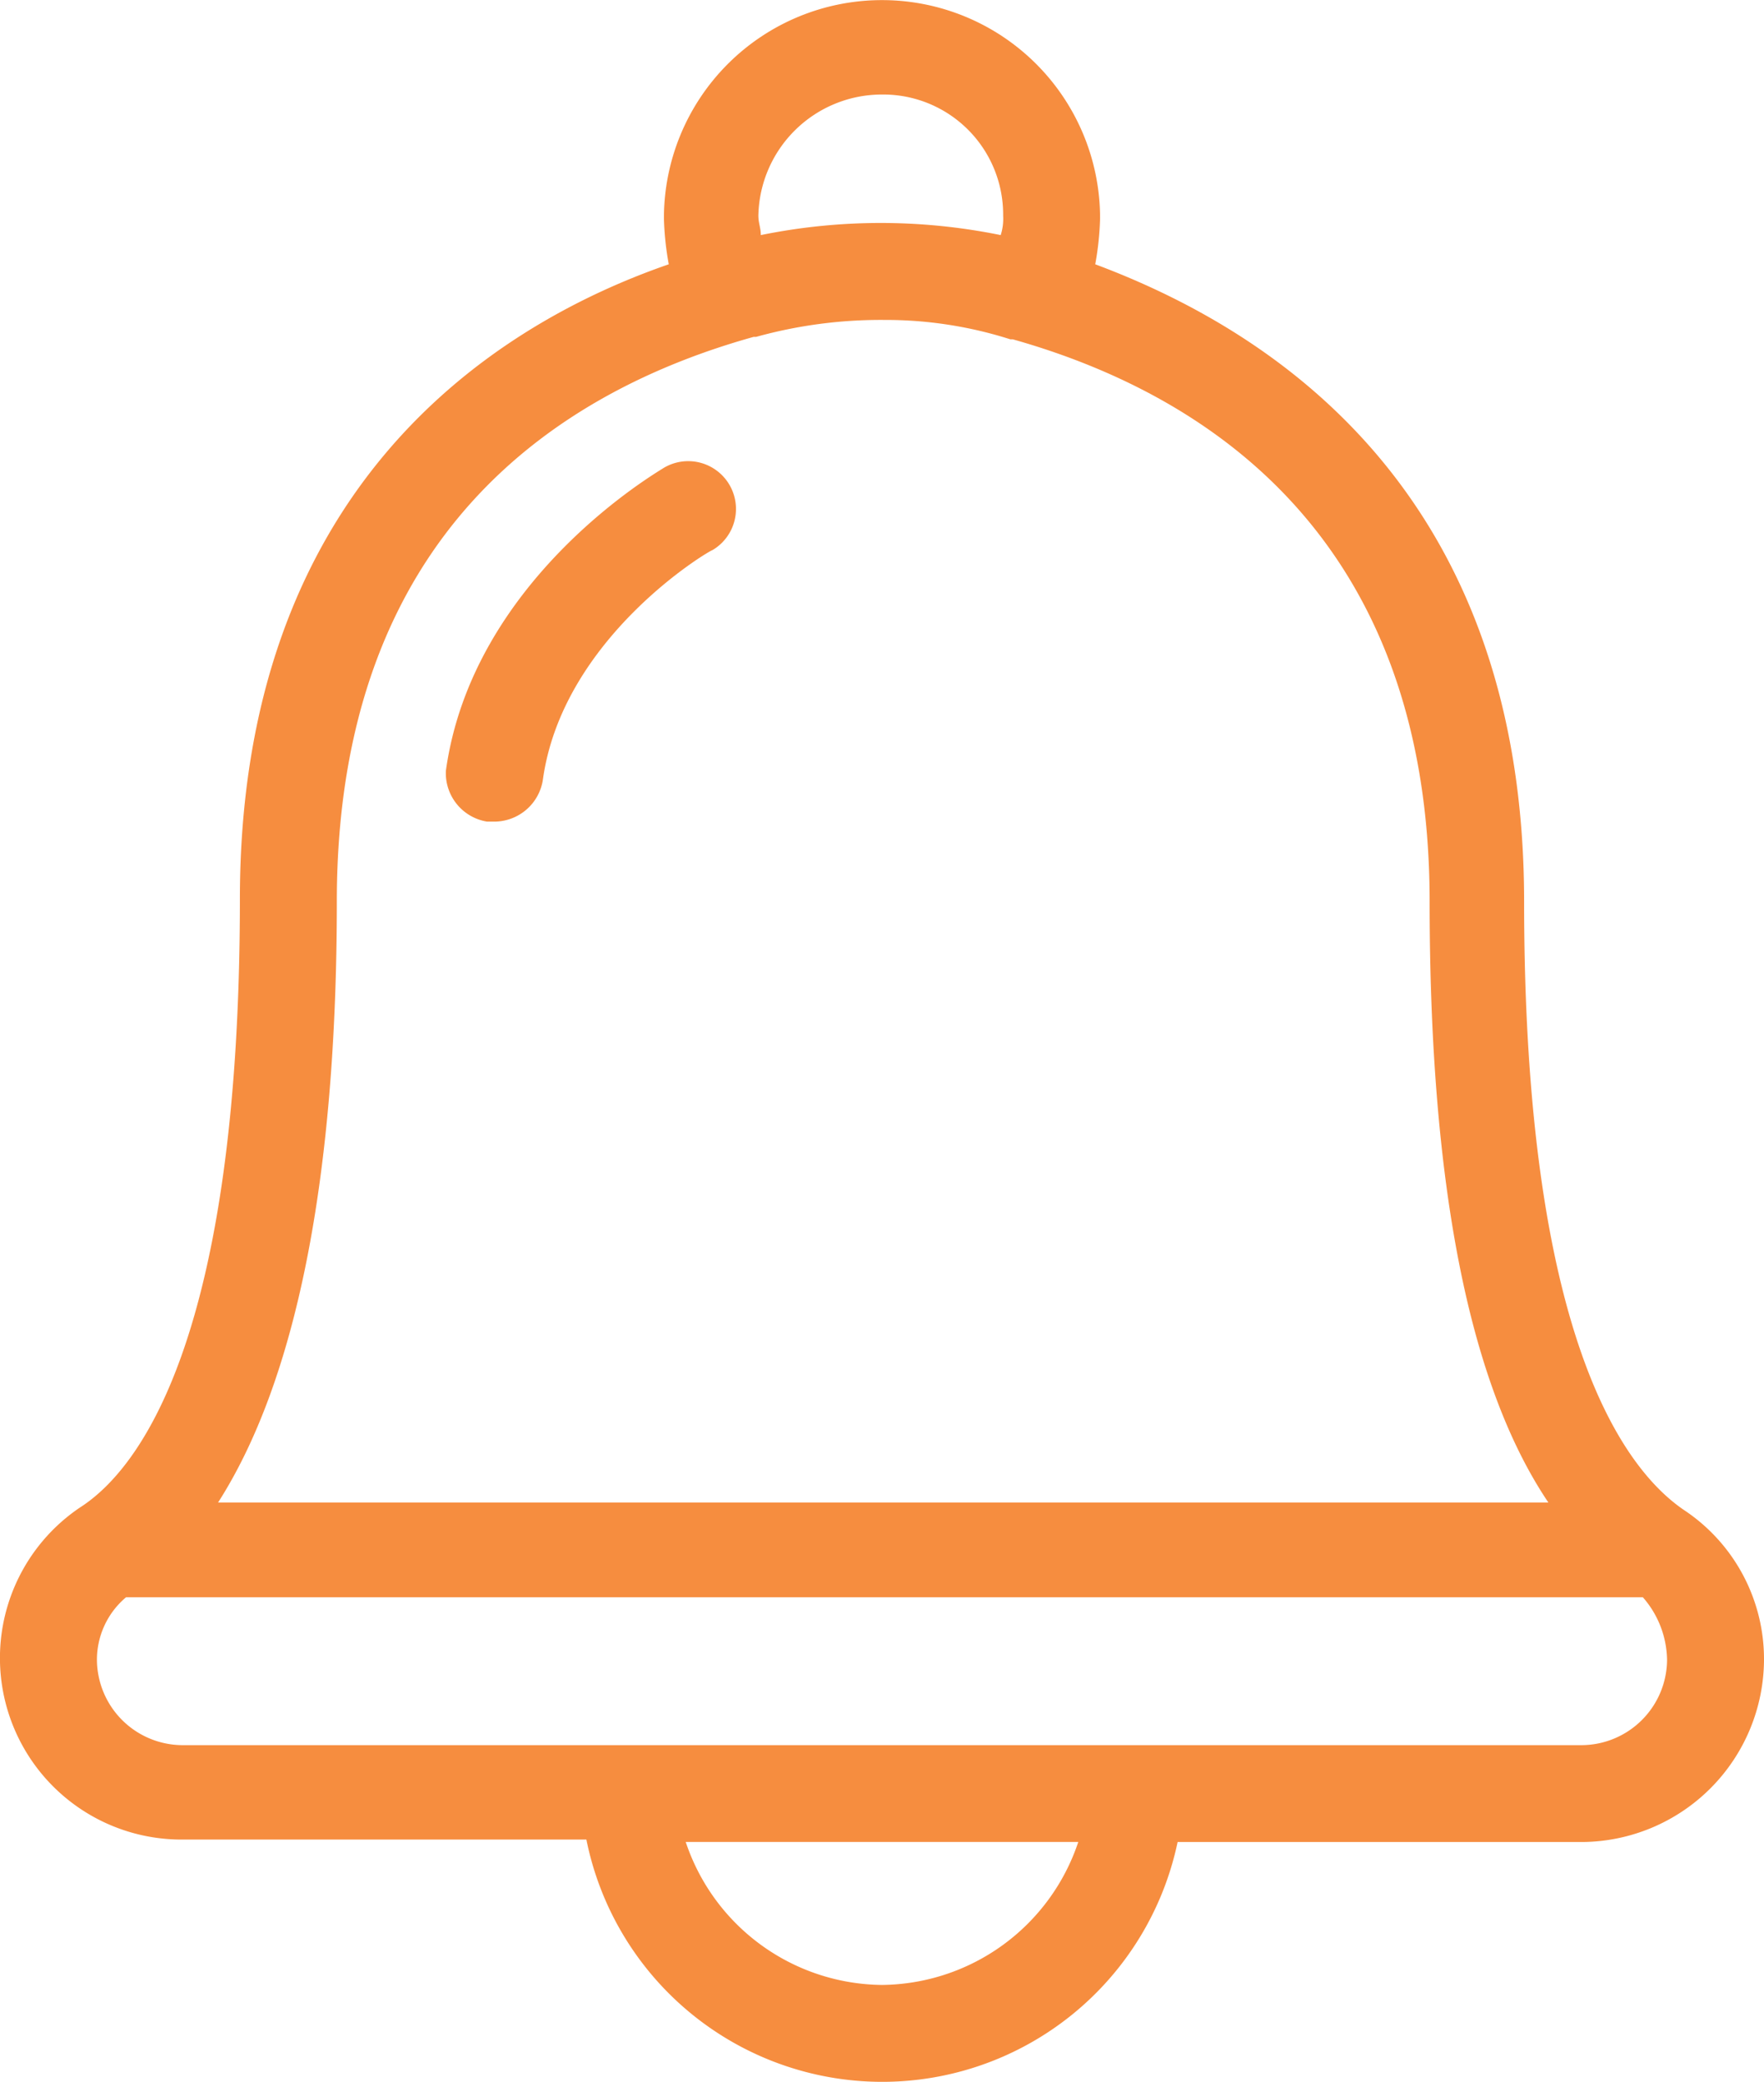 <svg xmlns="http://www.w3.org/2000/svg" width="33.9" height="40" viewBox="0 0 33.9 40"><g transform="translate(0 0)"><g transform="translate(0 0)"><g transform="translate(0)"><path d="M18.21,21.376c0,8.382-1.909,10.943-3.073,11.688a3.488,3.488,0,0,0,1.956,6.38h7.776a5.8,5.8,0,0,0,11.362.047h7.776A3.518,3.518,0,0,0,47.5,36a3.437,3.437,0,0,0-1.537-2.887c-1.164-.792-3.073-3.353-3.073-11.688,0-7.823-4.75-10.943-8.242-12.247a5.705,5.705,0,0,0,.093-.885,4.191,4.191,0,1,0-8.382,0,5.705,5.705,0,0,0,.093.885C22.96,10.386,18.21,13.553,18.21,21.376ZM30.55,42.237a4.016,4.016,0,0,1-3.772-2.747h7.544A4.016,4.016,0,0,1,30.55,42.237ZM45.637,36a1.65,1.65,0,0,1-1.63,1.63H17.092A1.65,1.65,0,0,1,15.463,36a1.568,1.568,0,0,1,.559-1.211h29.15A1.862,1.862,0,0,1,45.637,36ZM30.55,5.916a2.306,2.306,0,0,1,2.328,2.328,1.025,1.025,0,0,1-.047.373,11.525,11.525,0,0,0-4.61,0c0-.14-.047-.233-.047-.373A2.375,2.375,0,0,1,30.55,5.916Zm-2.468,4.657h.047a8.949,8.949,0,0,1,2.468-.326,7.873,7.873,0,0,1,2.421.373h.047c3.632,1.024,8.009,3.725,8.009,10.8,0,5.4.745,9.267,2.282,11.548H17.791c1.49-2.328,2.282-6.193,2.282-11.548C20.073,14.3,24.4,11.6,28.082,10.573Z" transform="translate(-13.6 -4.1)" fill="#f68d3f"/><path d="M32.787,30.034h.14a.947.947,0,0,0,.931-.792c.373-2.747,3.213-4.424,3.26-4.424a.918.918,0,0,0-.931-1.583c-.14.093-3.679,2.142-4.191,5.821A.943.943,0,0,0,32.787,30.034Z" transform="translate(-23.427 -14.248)" fill="#f68d3f"/></g></g></g></svg>